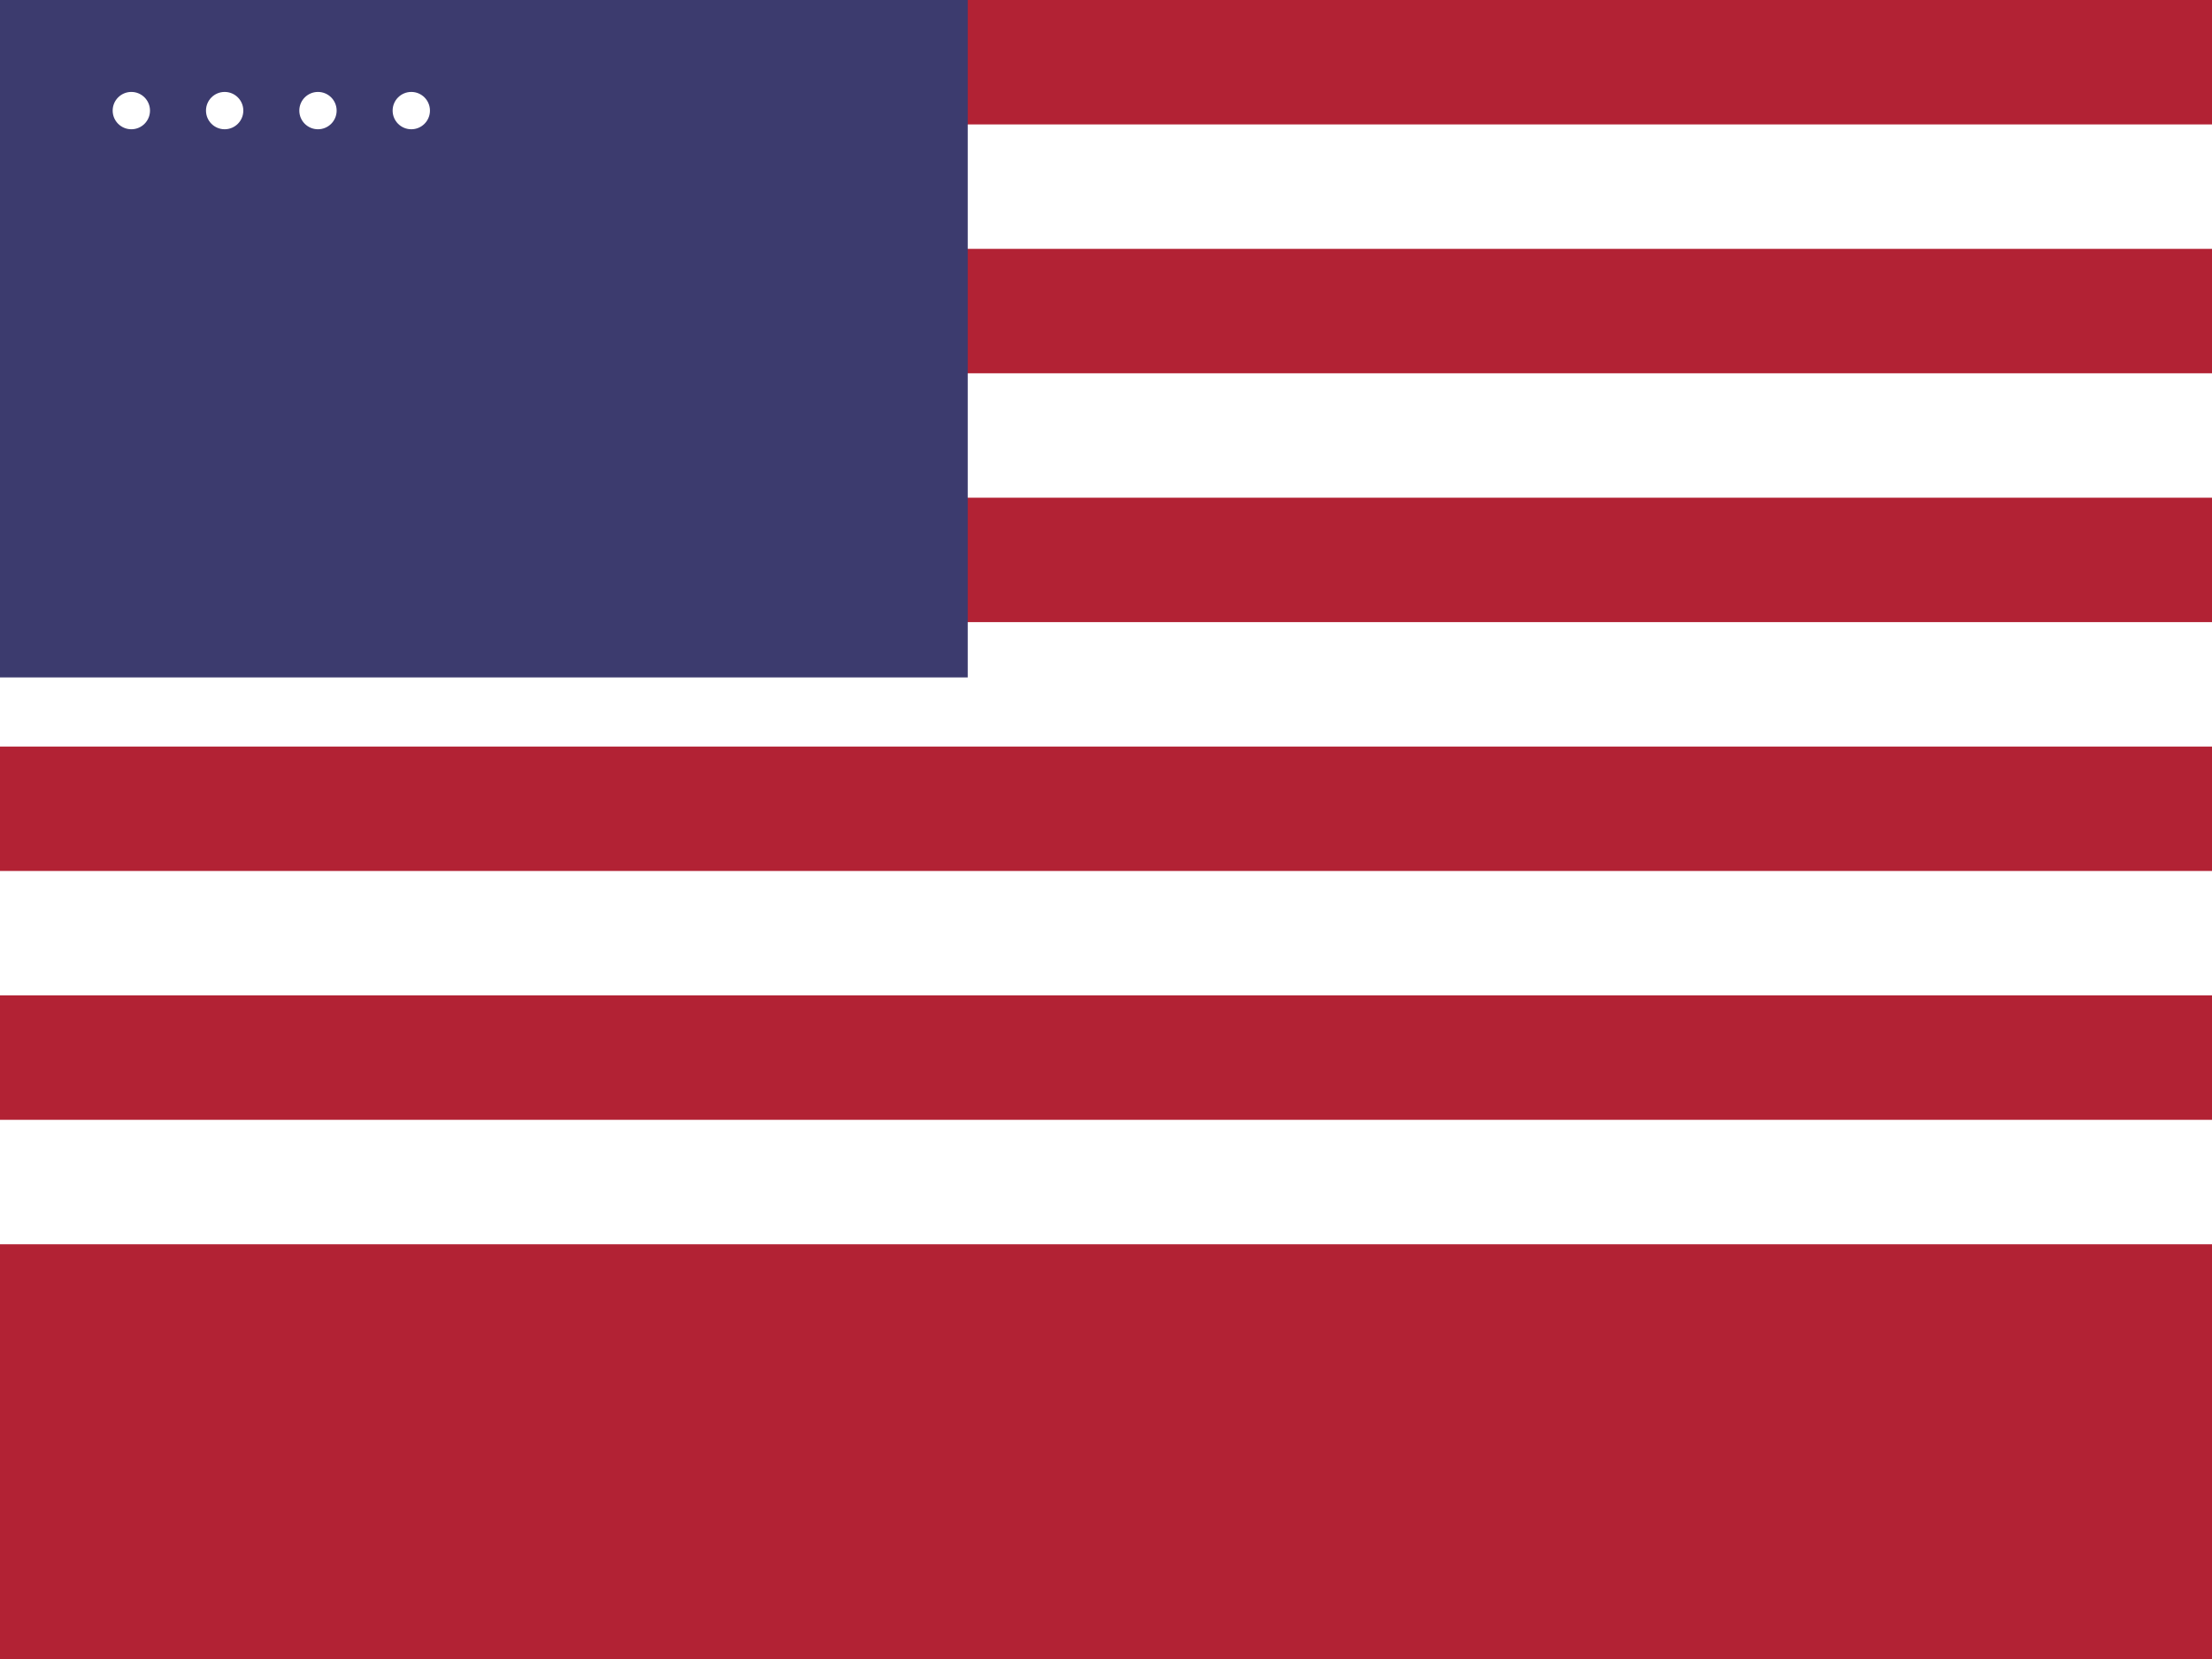 <svg xmlns="http://www.w3.org/2000/svg" viewBox="0 0 640 480"><rect width="640" height="480" fill="#b22234"/><g fill="#fff"><rect width="640" height="36" y="36"/><rect width="640" height="36" y="108"/><rect width="640" height="36" y="180"/><rect width="640" height="36" y="252"/><rect width="640" height="36" y="324"/></g><rect width="280" height="196" fill="#3c3b6e"/><g fill="#fff" transform="translate(20,14) scale(0.9)">{/* simplified stars */}<circle cx="20" cy="20" r="6"/><circle cx="50" cy="20" r="6"/><circle cx="80" cy="20" r="6"/><circle cx="110" cy="20" r="6"/></g></svg>